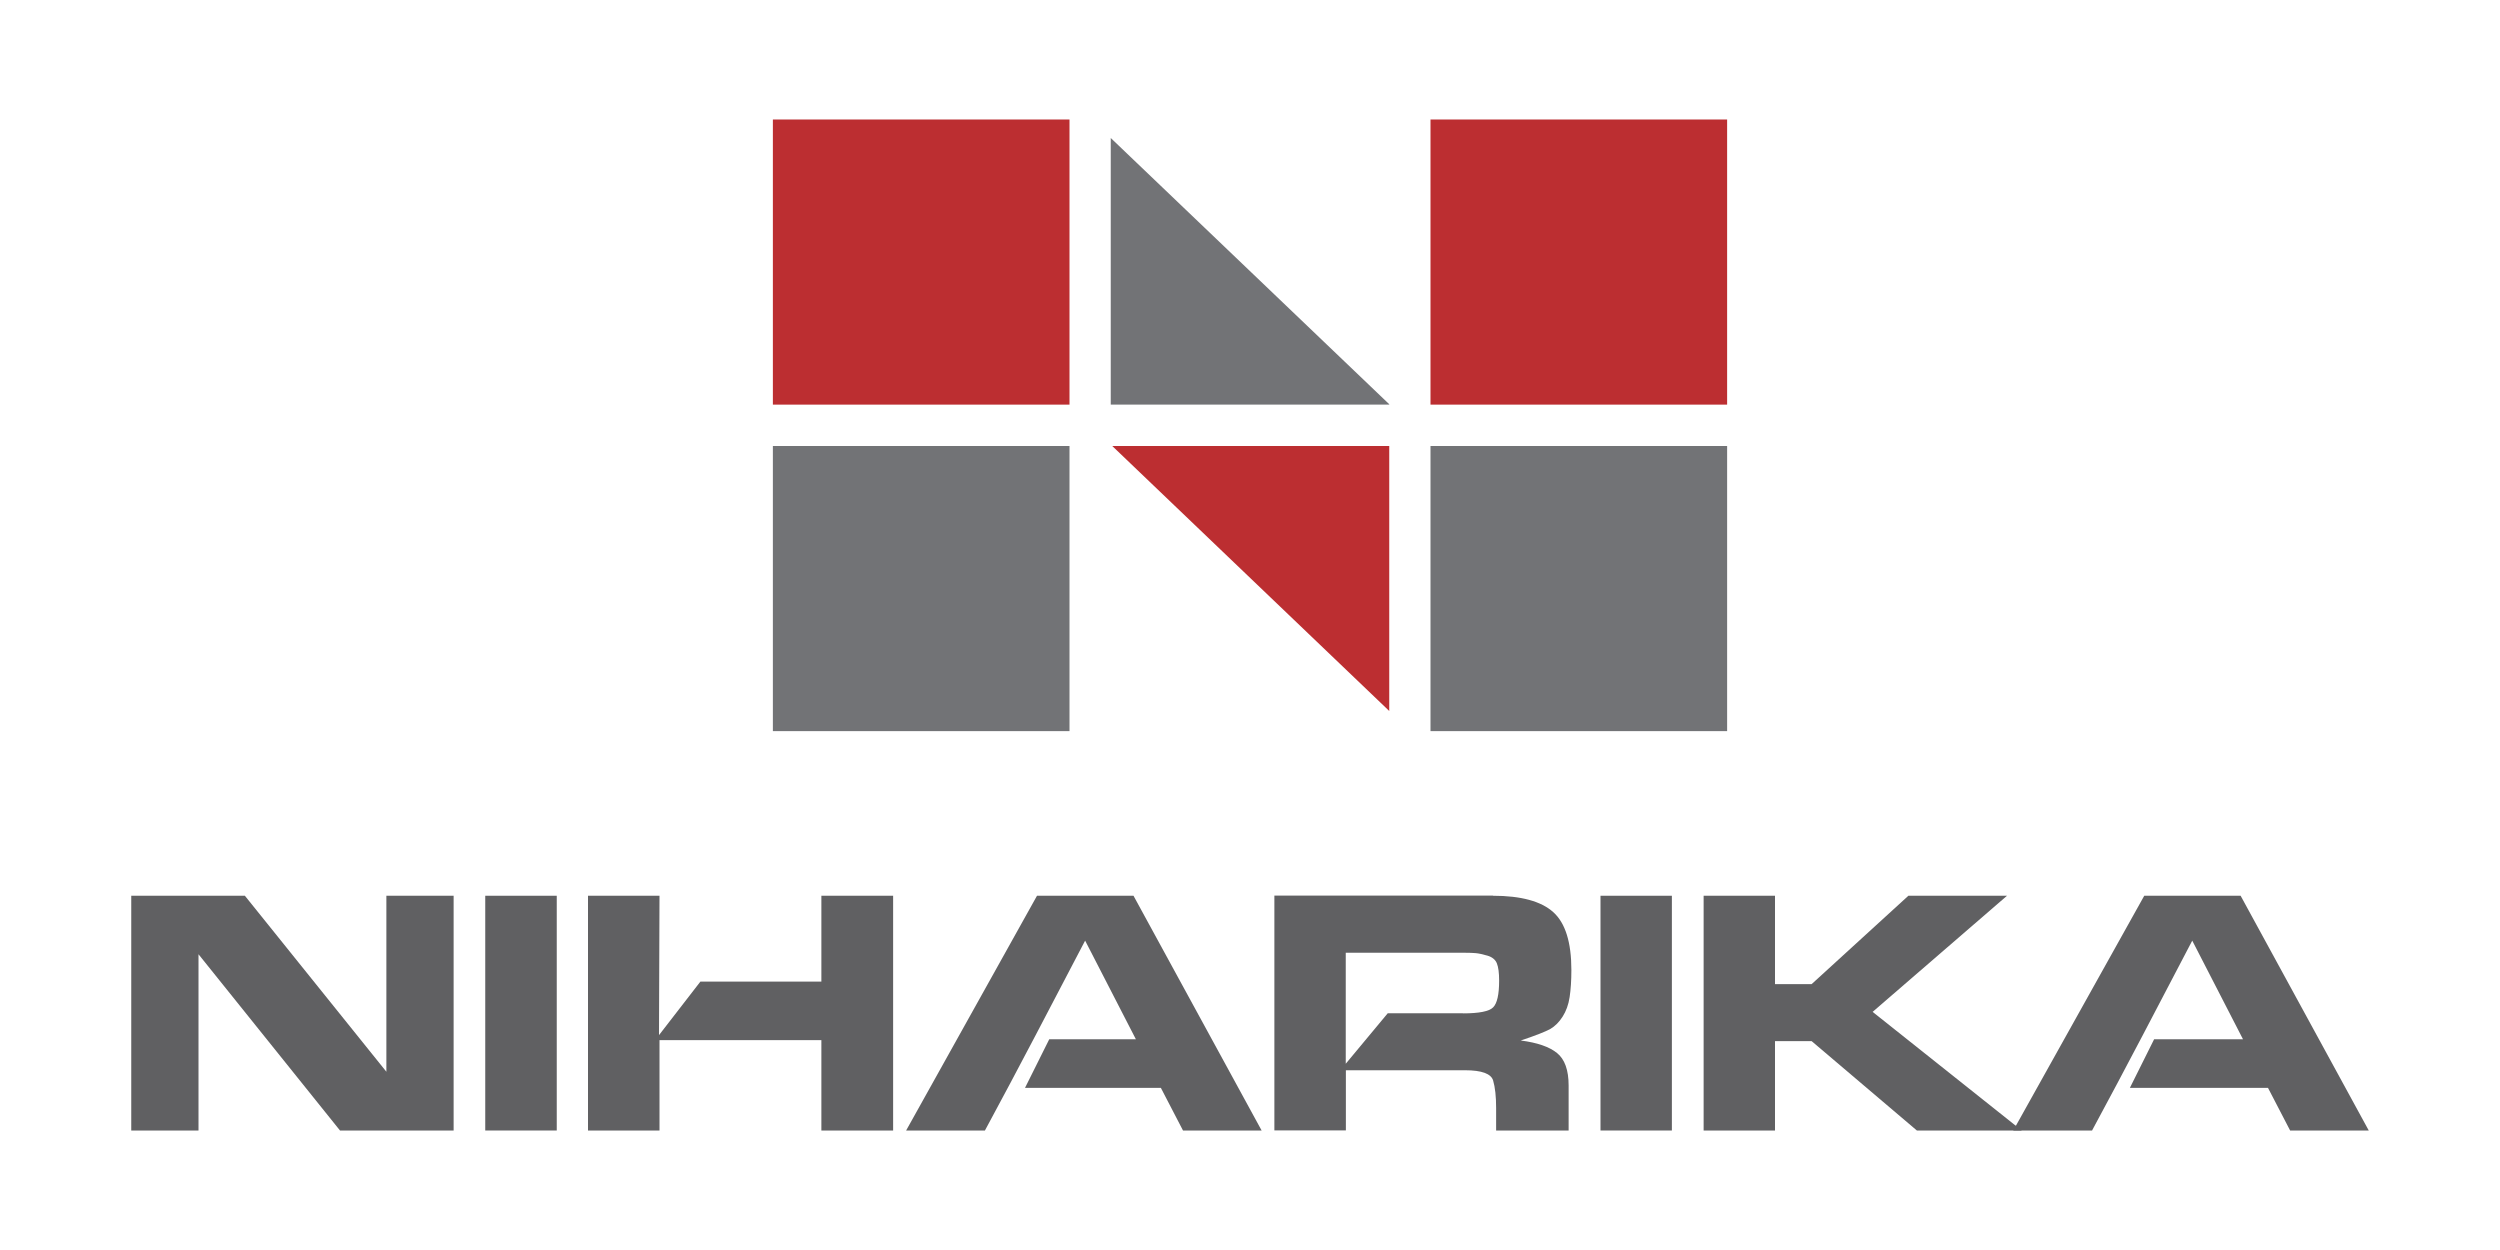 <?xml version="1.0" encoding="UTF-8"?>
<svg id="Layer_1" data-name="Layer 1" xmlns="http://www.w3.org/2000/svg" viewBox="0 0 200 100">
  <defs>
    <style>
      .cls-1, .cls-2 {
        fill: #bc2e31;
      }

      .cls-1, .cls-3 {
        fill-rule: evenodd;
      }

      .cls-4, .cls-3 {
        fill: #727376;
      }

      .cls-5 {
        fill: #606062;
      }
    </style>
  </defs>
  <polygon class="cls-3" points="85.56 58.49 61.83 58.49 61.83 58.32 61.83 35.68 85.56 35.68 85.56 58.49"/>
  <rect class="cls-2" x="61.83" y="9.56" width="23.73" height="22.81"/>
  <polygon class="cls-1" points="111.14 56.88 88.98 35.68 111.14 35.68 111.14 56.88"/>
  <polygon class="cls-3" points="88.86 11.04 111.14 32.34 111.14 32.37 88.86 32.37 88.86 11.04"/>
  <rect class="cls-4" x="114.44" y="35.68" width="23.73" height="22.81"/>
  <rect class="cls-2" x="114.44" y="9.56" width="23.73" height="22.81"/>
  <path class="cls-5" d="M167.37,90.44h-6.31l10.48-18.78h7.71l10.25,18.78h-6.29l-1.77-3.41h-11.05l1.94-3.89h7.11l-4.06-7.89c-2.66,5.08-5.29,10.15-8.01,15.18"/>
  <polygon class="cls-5" points="144.93 78.73 152.67 71.66 160.56 71.66 149.81 80.95 161.74 90.44 153.35 90.44 144.93 83.29 142 83.29 142 90.44 136.29 90.44 136.29 71.66 142 71.66 142 78.73 144.93 78.73"/>
  <rect class="cls-5" x="128.04" y="71.66" width="5.71" height="18.78"/>
  <path class="cls-5" d="M119.43,71.66c2.25,0,3.86.44,4.83,1.31.97.87,1.45,2.42,1.45,4.63,0,.85-.05,1.57-.14,2.17s-.28,1.12-.56,1.56c-.28.44-.61.77-.99.99-.38.21-1.16.52-2.36.92,1.32.17,2.28.5,2.9,1,.62.5.93,1.37.93,2.6v3.6h-5.8v-1.8c0-.92-.08-1.65-.24-2.2-.16-.54-.91-.82-2.24-.82h-9.54v4.81h-5.72v-18.78h17.49ZM117.03,81.07c1.3,0,2.1-.16,2.42-.48.32-.32.48-1.03.48-2.14,0-.62-.06-1.08-.18-1.38-.12-.3-.38-.51-.76-.62-.38-.11-.7-.18-.94-.2-.24-.02-.54-.03-.87-.03h-9.52v8.88s3.36-4.04,3.36-4.04h6.02Z"/>
  <path class="cls-5" d="M78.8,90.44h-6.31l10.47-18.78h7.72l10.25,18.78h-6.29l-1.77-3.41h-10.87l1.94-3.89h6.93l-4.06-7.89c-2.66,5.08-5.29,10.15-8.01,15.18"/>
  <polygon class="cls-5" points="71.45 71.66 71.45 90.44 65.71 90.44 65.71 83.21 52.76 83.21 52.76 90.44 47.04 90.44 47.04 71.66 52.76 71.66 52.72 82.81 56.03 78.53 65.71 78.53 65.71 71.66 71.45 71.66"/>
  <rect class="cls-5" x="38.82" y="71.66" width="5.72" height="18.78"/>
  <polygon class="cls-5" points="27.2 90.44 15.88 76.34 15.88 90.44 10.5 90.44 10.5 71.66 19.59 71.66 30.91 85.74 30.91 71.66 36.29 71.66 36.29 90.44 27.2 90.44"/>
</svg>
